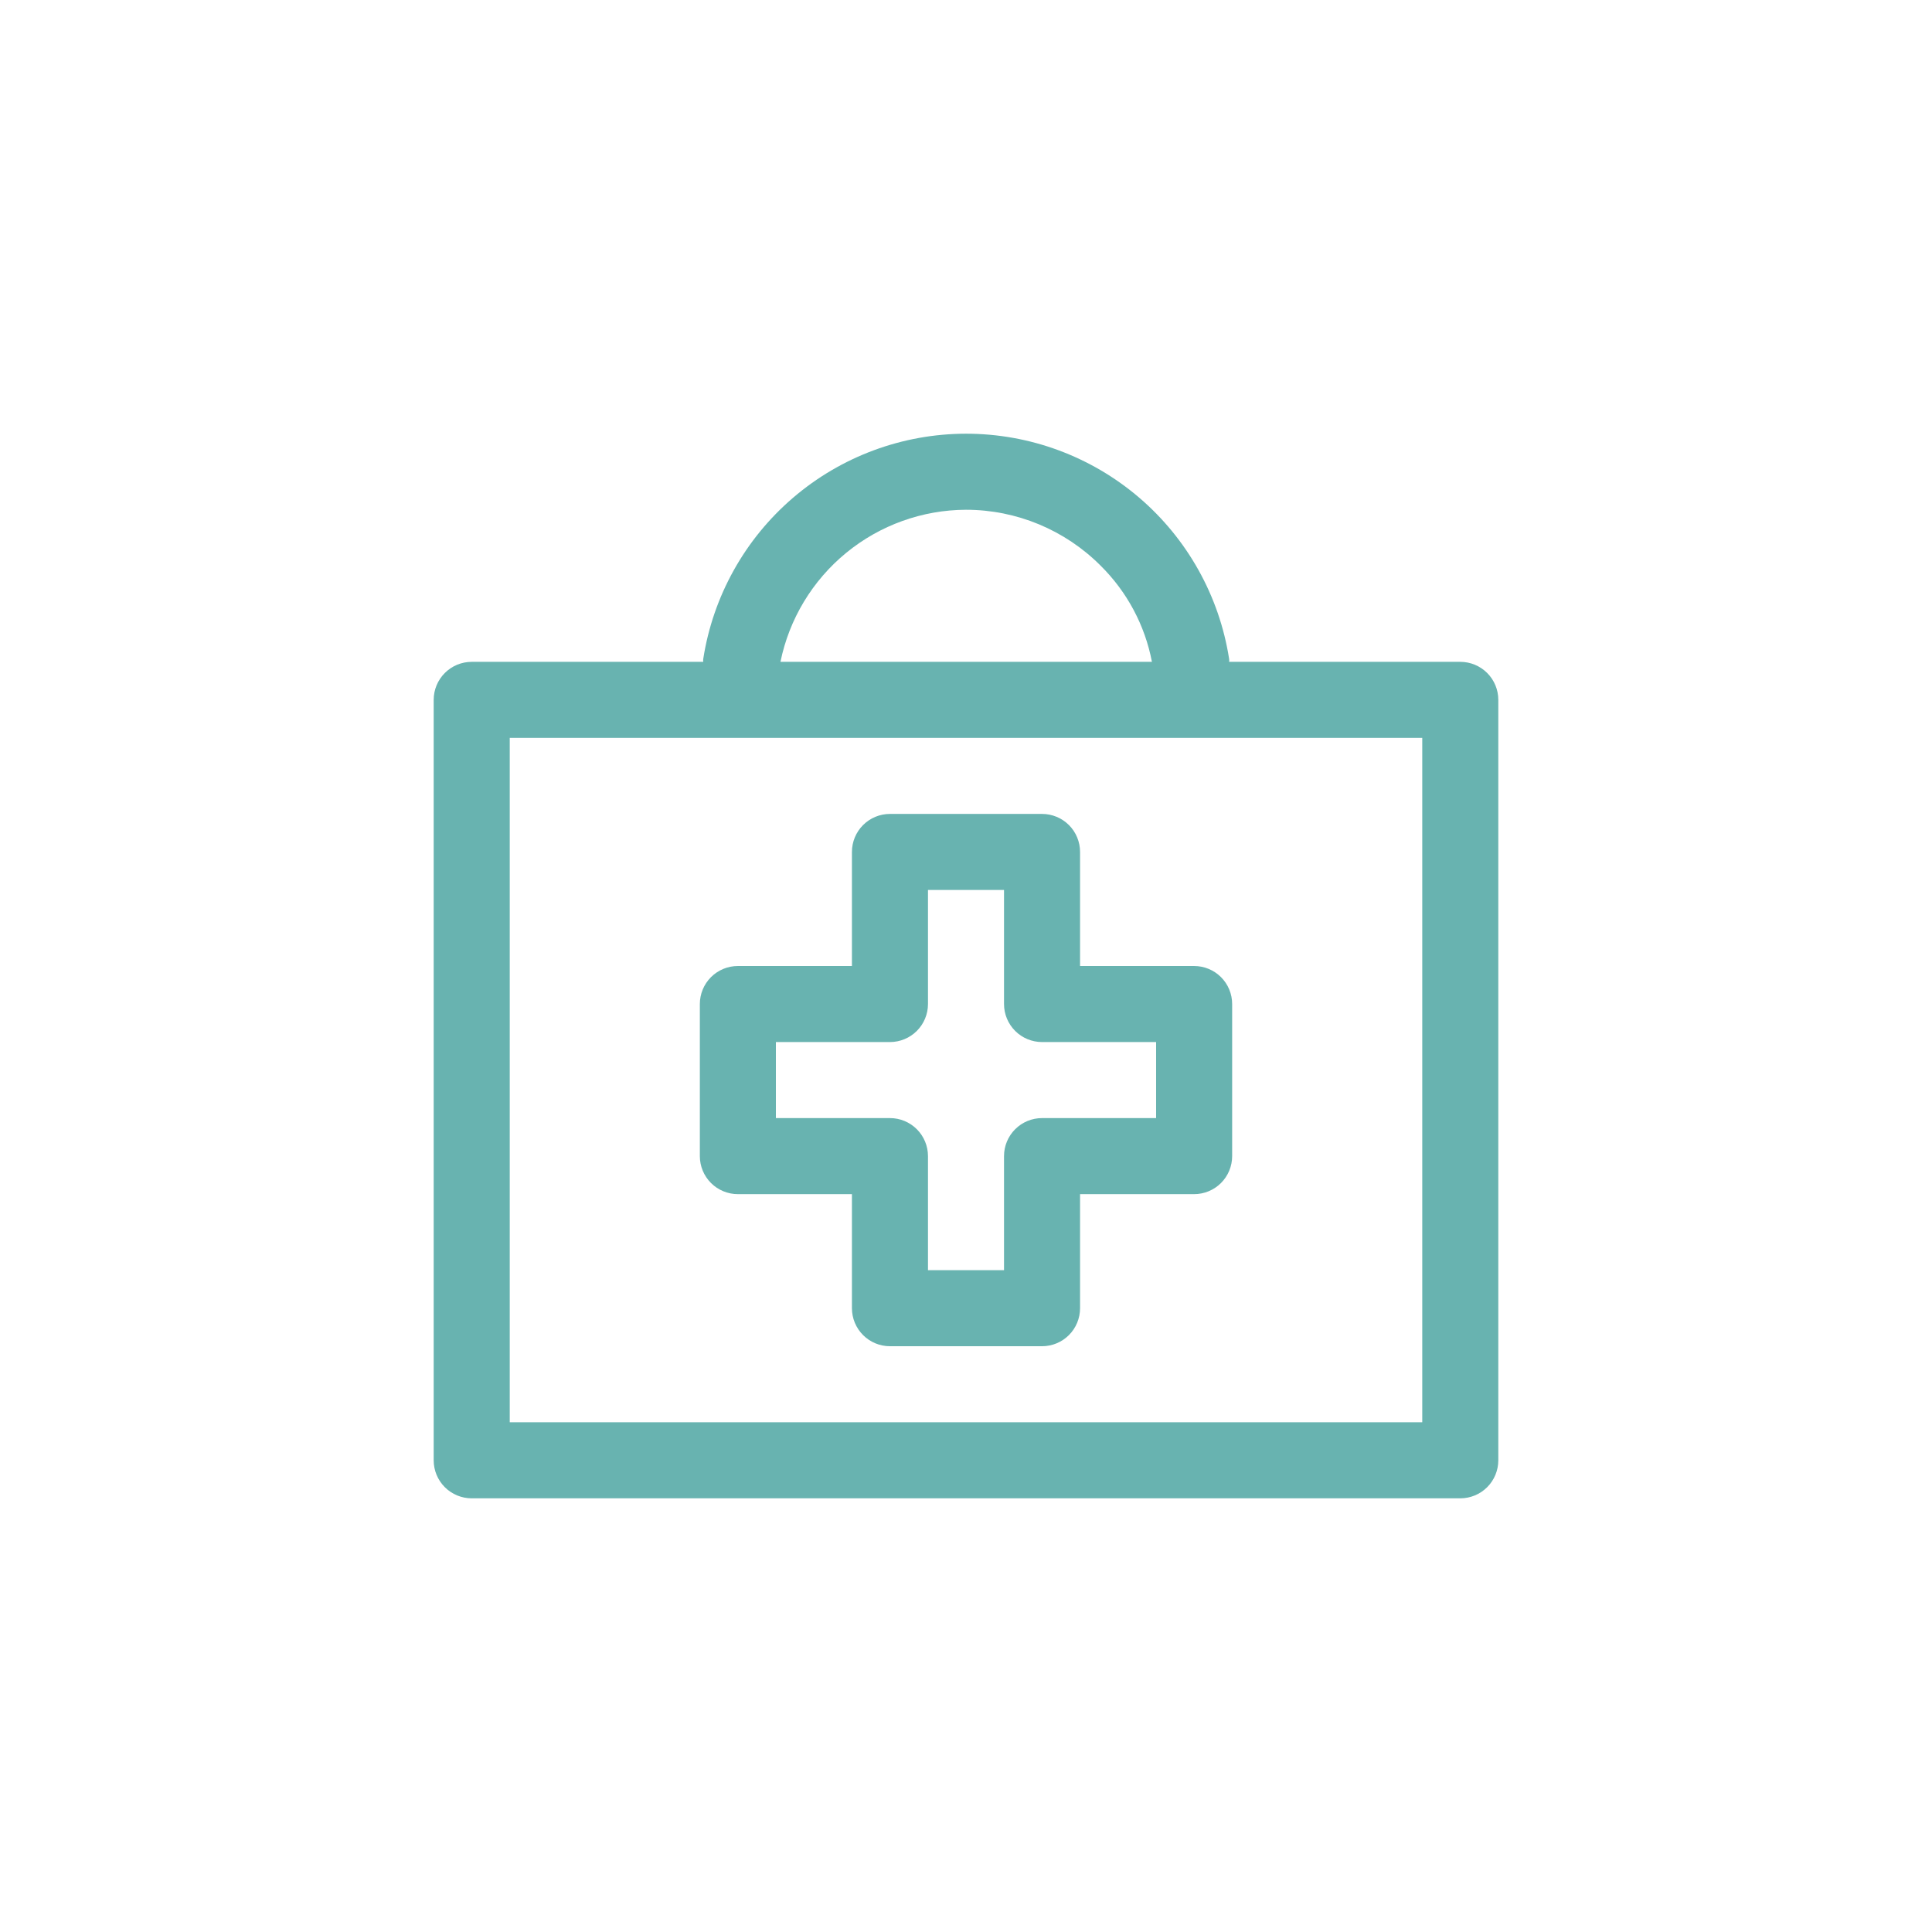 <?xml version="1.0" encoding="UTF-8"?>
<svg width="752pt" height="752pt" version="1.1" viewBox="0 0 752 752" xmlns="http://www.w3.org/2000/svg">
 <path d="m568.39 257.61h-89.98c0.07-0.391 0.07-0.793 0-1.184-3.812-24.418-16.23-46.672-35.012-62.738-18.781-16.062-42.688-24.887-67.402-24.875-24.688 0.023-48.559 8.863-67.309 24.926s-31.145 38.293-34.953 62.688c-0.074 0.391-0.074 0.793 0 1.184h-90.129c-3.926 0-7.691 1.559-10.465 4.336-2.777 2.773-4.336 6.539-4.336 10.465v295.99c0 3.926 1.559 7.688 4.336 10.465 2.773 2.773 6.539 4.332 10.465 4.332h384.79c3.926 0 7.688-1.559 10.465-4.332 2.773-2.777 4.332-6.539 4.332-10.465v-295.99c0-3.926-1.559-7.691-4.332-10.465-2.777-2.777-6.539-4.336-10.465-4.336zm-192.39-59.195c19.66 0.004 38.512 7.832 52.391 21.754 10.297 10.172 17.266 23.227 19.98 37.441h-144.59c3.402-16.664 12.438-31.648 25.594-42.43 13.152-10.781 29.617-16.703 46.625-16.766zm177.59 355.18h-355.18v-266.39h355.18zm-147.99-29.598h-59.199c-3.926 0-7.688-1.559-10.465-4.336-2.773-2.773-4.336-6.539-4.336-10.465v-44.398h-44.398c-3.922 0-7.688-1.559-10.465-4.332-2.773-2.777-4.332-6.543-4.332-10.465v-59.199c0-3.926 1.559-7.688 4.332-10.465 2.777-2.773 6.543-4.336 10.465-4.336h44.398v-44.398c0-3.922 1.562-7.688 4.336-10.465 2.777-2.773 6.539-4.332 10.465-4.332h59.199c3.922 0 7.688 1.559 10.465 4.332 2.773 2.777 4.332 6.543 4.332 10.465v44.398h44.398c3.926 0 7.691 1.562 10.465 4.336 2.777 2.777 4.336 6.539 4.336 10.465v59.199c0 3.922-1.559 7.688-4.336 10.465-2.773 2.773-6.539 4.332-10.465 4.332h-44.398v44.398c0 3.926-1.559 7.691-4.332 10.465-2.777 2.777-6.543 4.336-10.465 4.336zm-44.398-29.598h29.598v-44.398c0-3.926 1.559-7.691 4.336-10.465 2.773-2.777 6.539-4.336 10.465-4.336h44.398v-29.598h-44.398c-3.926 0-7.691-1.562-10.465-4.336-2.777-2.777-4.336-6.539-4.336-10.465v-44.398h-29.598v44.398c0 3.926-1.559 7.688-4.336 10.465-2.773 2.773-6.539 4.336-10.465 4.336h-44.398v29.598h44.398c3.926 0 7.691 1.559 10.465 4.336 2.777 2.773 4.336 6.539 4.336 10.465z" fill="#68b3b0"/>
</svg>
